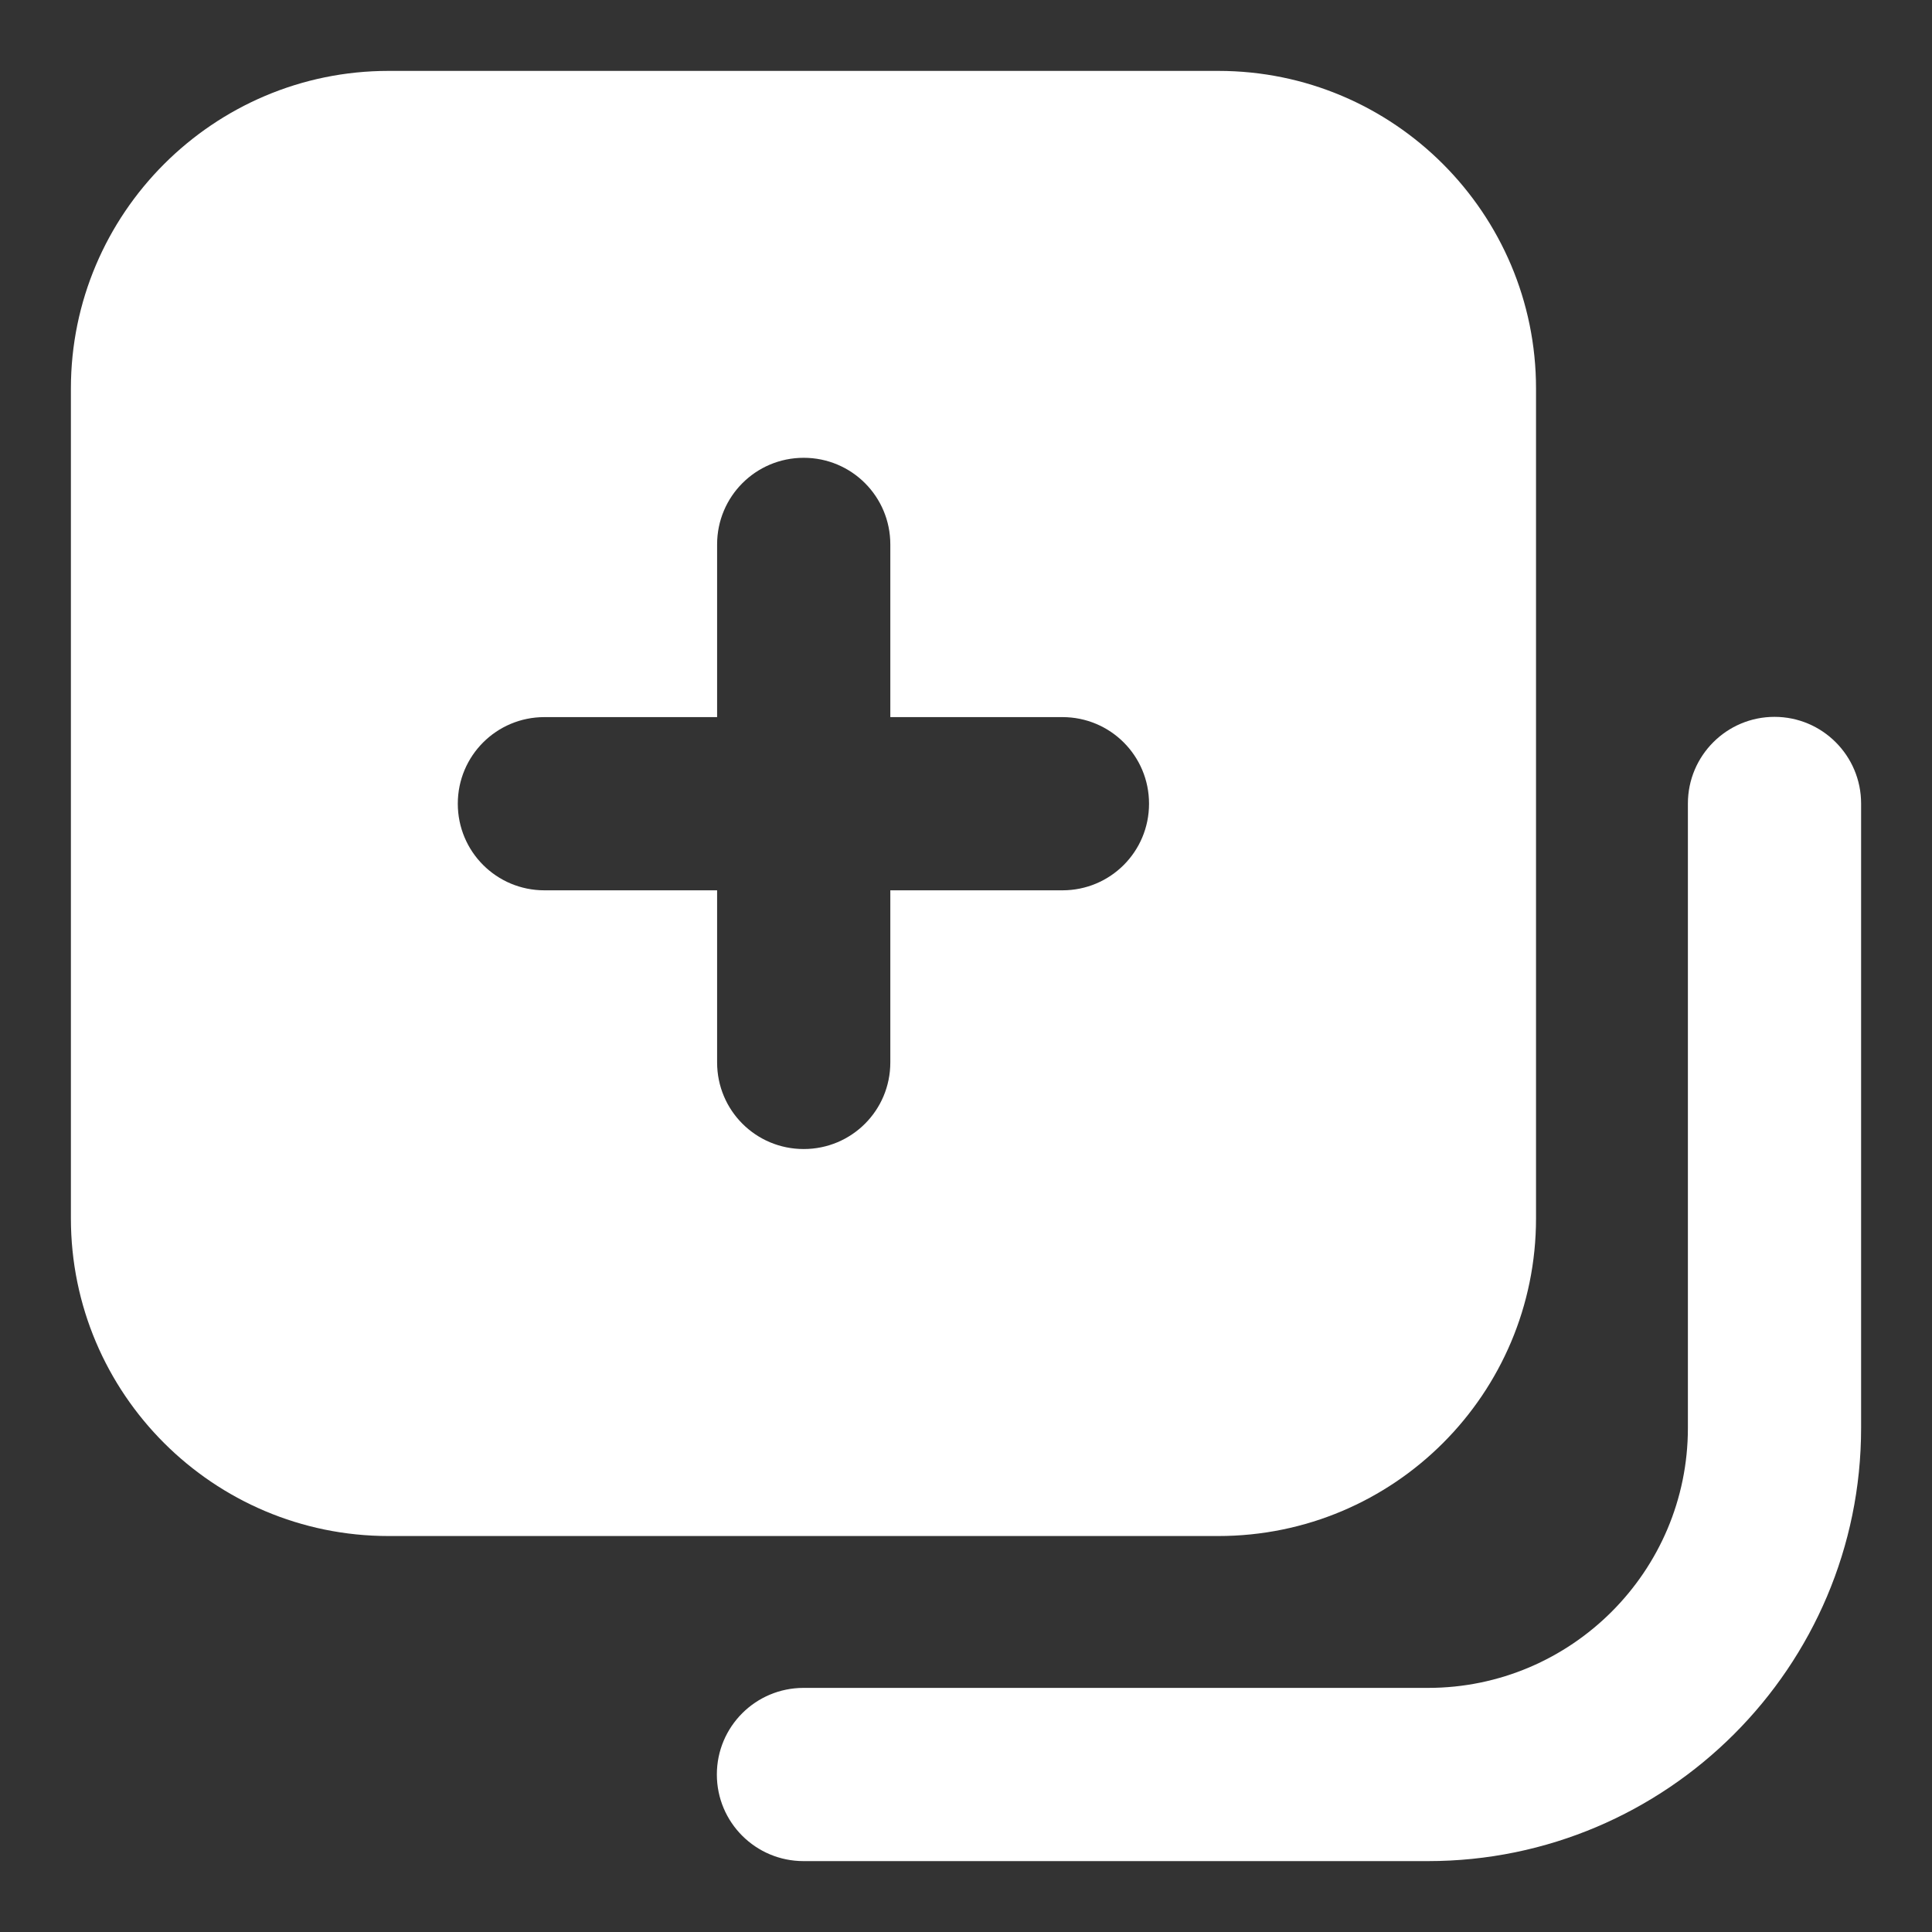 <svg width="23" height="23" viewBox="0 0 23 23" fill="none" xmlns="http://www.w3.org/2000/svg">
<rect x="0" y="0" width="23" height="23" fill="#333333" stroke="none"/>
<g clip-path="url(#clip0_700_339)">
<path d="M4.625 18.286H14.504C16.594 18.286 18.286 16.594 18.286 14.504V4.625C18.286 2.542 16.594 0.844 14.504 0.844H4.625C2.542 0.844 0.844 2.542 0.844 4.625V14.504C0.844 16.594 2.542 18.286 4.625 18.286ZM6.481 8.537H8.537V6.481C8.537 5.911 8.997 5.45 9.568 5.45C10.139 5.45 10.599 5.911 10.599 6.481V8.537H12.648C13.219 8.537 13.679 8.997 13.679 9.568C13.679 10.139 13.219 10.599 12.648 10.599H10.599V12.648C10.599 13.219 10.139 13.679 9.568 13.679C8.997 13.679 8.537 13.219 8.537 12.648V10.599H6.481C5.911 10.599 5.45 10.139 5.45 9.568C5.45 8.997 5.911 8.537 6.481 8.537Z" fill="white"/>
<path d="M21.125 8.534C20.556 8.534 20.094 8.996 20.094 9.566V17C20.094 18.706 18.706 20.094 17 20.094H9.566C8.996 20.094 8.534 20.555 8.534 21.125C8.534 21.695 8.996 22.156 9.566 22.156H17C19.843 22.156 22.156 19.843 22.156 17V9.566C22.156 8.996 21.694 8.534 21.125 8.534Z" fill="white"/>
</g>
<defs>
<clipPath id="clip0_700_339">
<rect width="22" height="22" fill="white" transform="translate(0.5 0.5)"/>
</clipPath>
</defs>
</svg>

